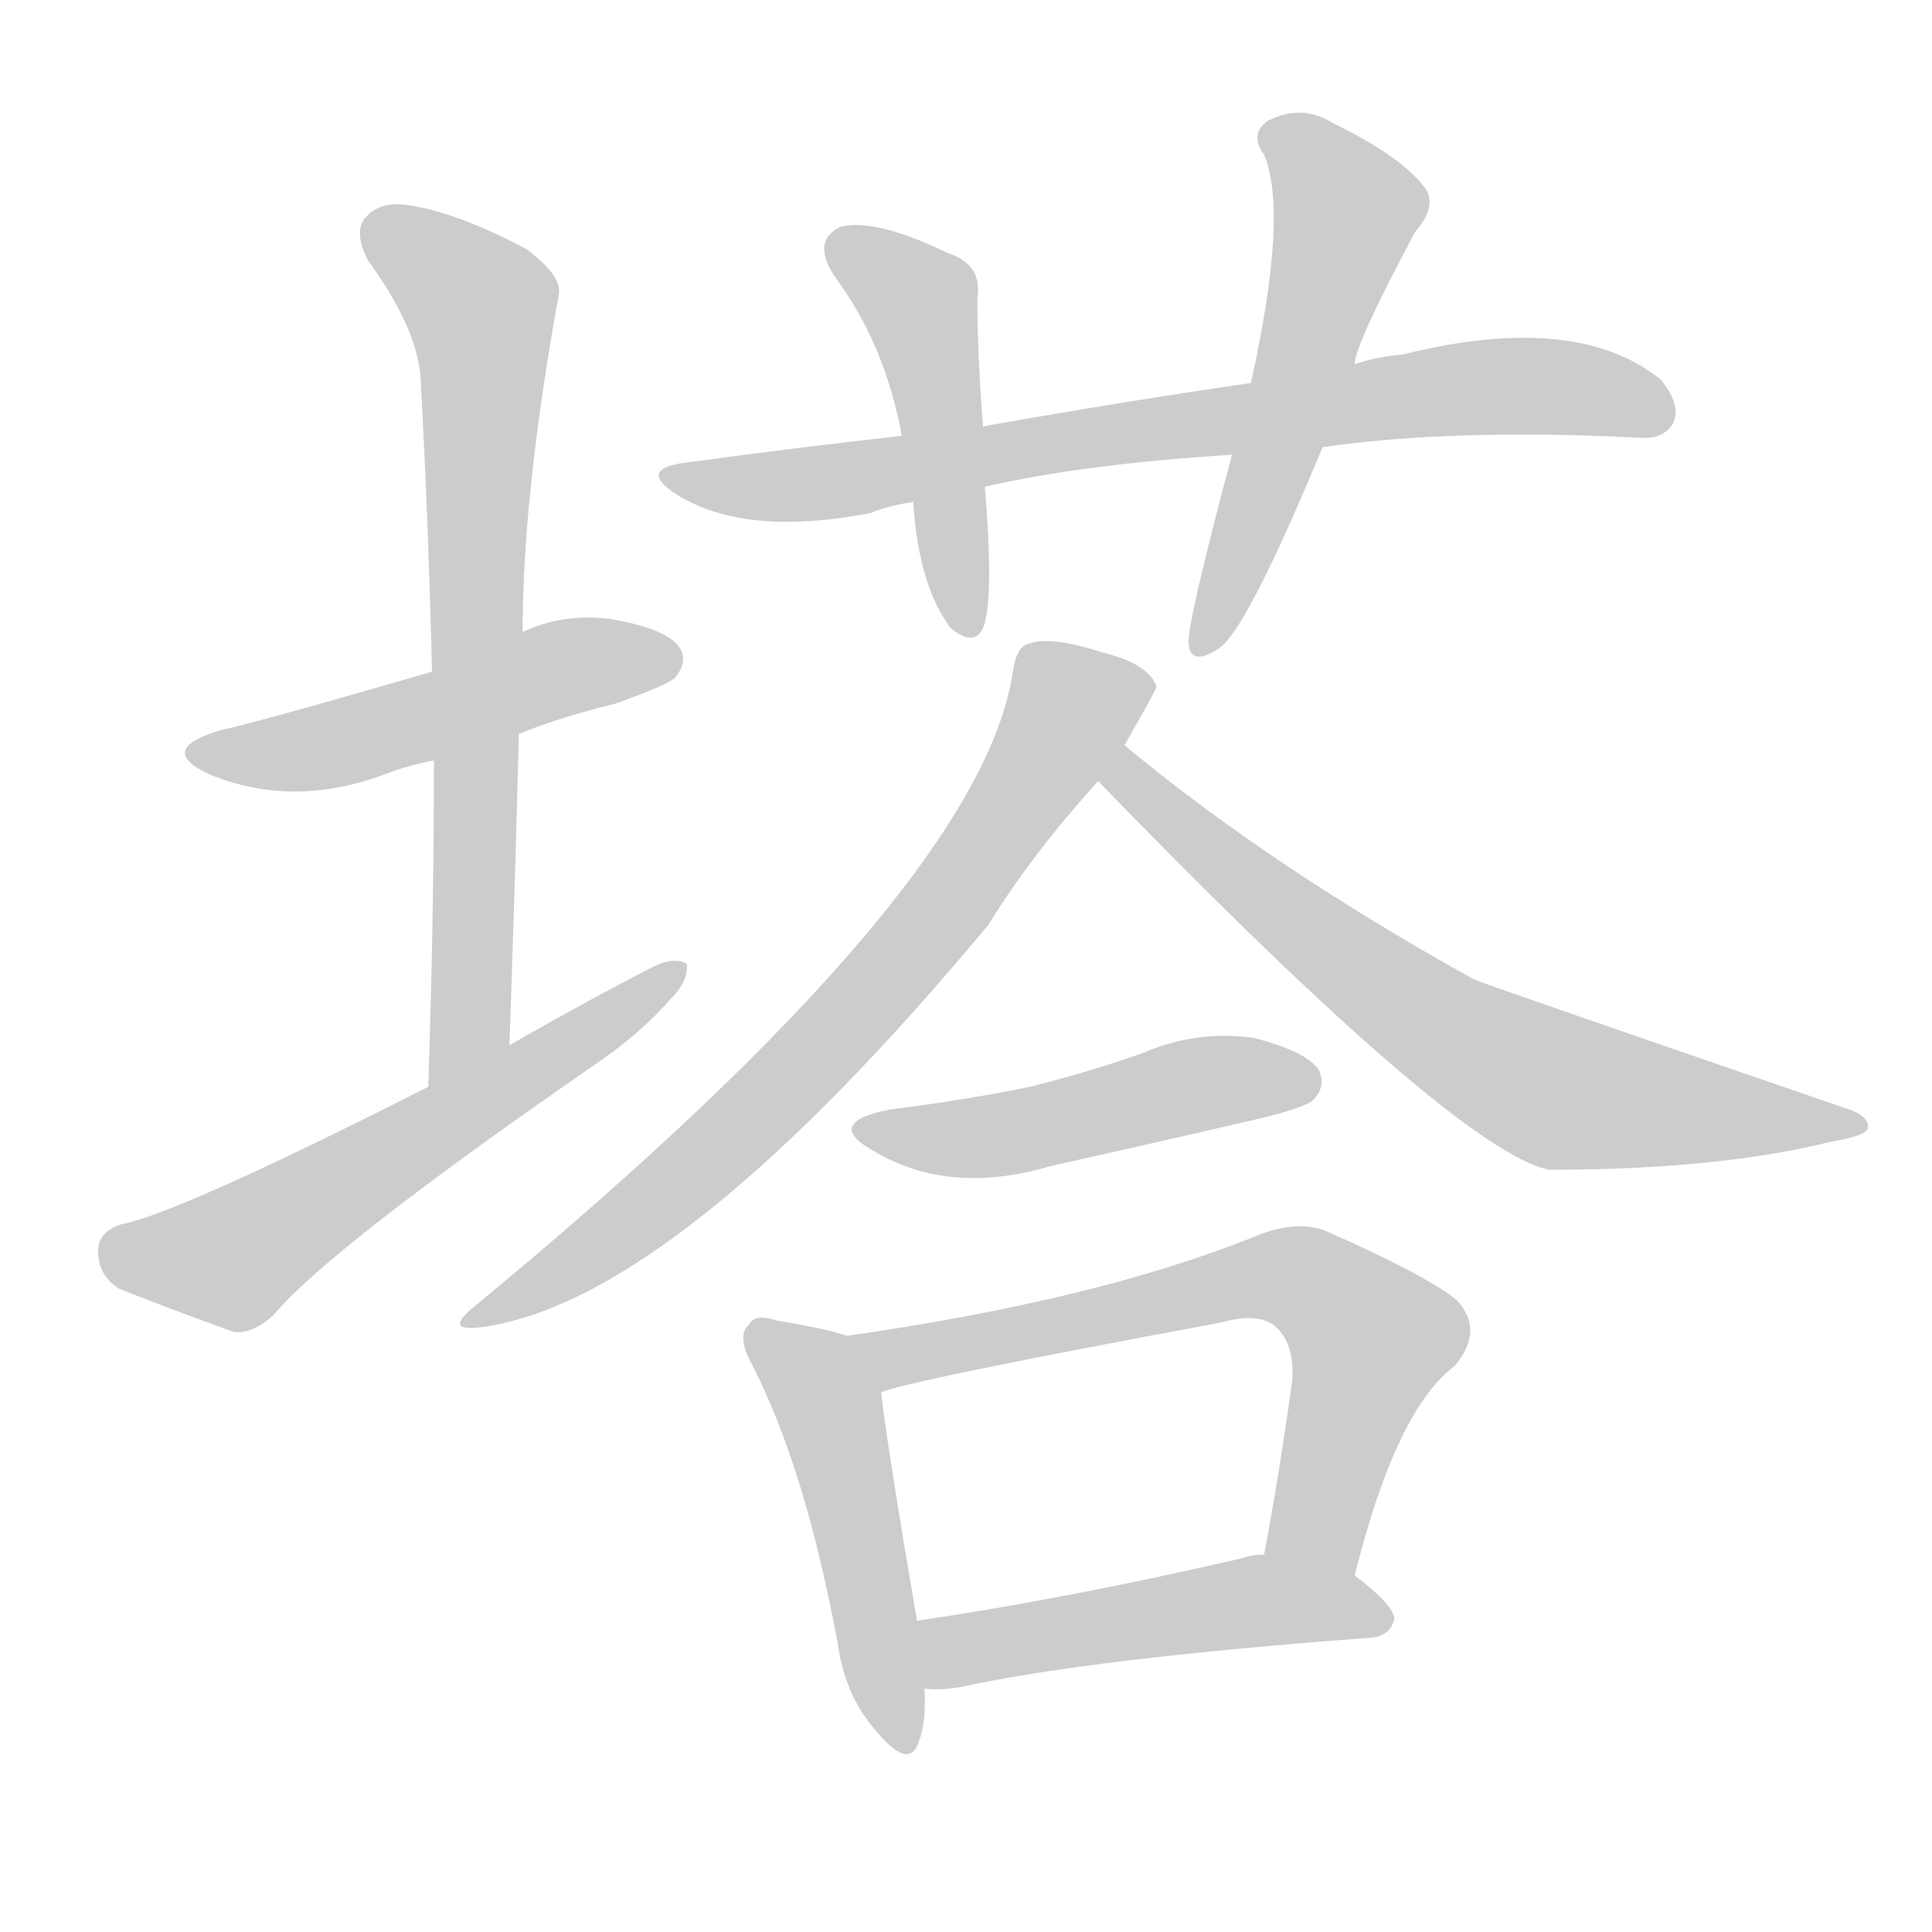 <!--
AnimCJK 2016-2018 Copyright Francois Mizessyn - https://github.com/parsimonhi/animCJK
Derived from:
    MakeMeAHanzi project - https://github.com/skishore/makemeahanzi
    Arphic PL KaitiM GB - https://apps.ubuntu.com/cat/applications/precise/fonts-arphic-gkai00mp/
    Arphic PL UKai - https://apps.ubuntu.com/cat/applications/fonts-arphic-ukai/
You can redistribute and/or modify this file under the terms of the Arphic Public License
as published by Arphic Technology Co., Ltd.
You should have received a copy of this license (the directory "APL") along with this file;
if not, see http://ftp.gnu.org/non-gnu/chinese-fonts-truetype/LICENSE.
-->
<svg id="z22612" class="acjk" version="1.1" viewBox="0 0 1024 1024" xmlns="http://www.w3.org/2000/svg" xmlns:xlink="http://www.w3.org/1999/xlink">
<style>
<![CDATA[
@keyframes z22612k {
	from {
		stroke:#ccc;
		stroke-dashoffset:3334;
	}
	1% {
		stroke:#c00;
		stroke-dashoffset:3334;
	}
	75% {
		stroke:#c00;
		stroke-dashoffset:0;
	}
	to {
		stroke:#000;
	}
}
#z22612 path[clip-path] {
	animation:z22612k 1s linear both;
	stroke-dasharray:3334;
	stroke-width:128;
	stroke-linecap:round;
	fill:none;
}
#z22612 path[clip-path="url(#z22612c1)"] {animation-delay:1s;}
#z22612 path[clip-path="url(#z22612c2)"] {animation-delay:2s;}
#z22612 path[clip-path="url(#z22612c3)"] {animation-delay:3s;}
#z22612 path[clip-path="url(#z22612c4)"] {animation-delay:4s;}
#z22612 path[clip-path="url(#z22612c5)"] {animation-delay:5s;}
#z22612 path[clip-path="url(#z22612c6)"] {animation-delay:6s;}
#z22612 path[clip-path="url(#z22612c7)"] {animation-delay:7s;}
#z22612 path[clip-path="url(#z22612c8)"] {animation-delay:8s;}
#z22612 path[clip-path="url(#z22612c9)"] {animation-delay:9s;}
#z22612 path[clip-path="url(#z22612c10)"] {animation-delay:10s;}
#z22612 path[clip-path="url(#z22612c11)"] {animation-delay:11s;}
#z22612 path[clip-path="url(#z22612c12)"] {animation-delay:12s;}
#z22612 path {fill:#ccc;}
]]>
</style>
<path id="z22612d1" d="M275 389Q297 380 326 373Q354 363 358 359Q365 350 360 343Q353 333 323 328Q298 325 277 335C245 349 245 349 229 356Q136 383 117 387Q83 397 110 410Q155 429 205 410Q215 406 230 403C260 394 260 394 275 389Z"/>
<path id="z22612d2" d="M270 554Q273 469 275 389C276 353 276 353 277 335Q277 262 296 157Q299 147 279 132Q243 113 218 109Q202 106 194 115Q187 122 195 138Q222 175 223 202Q227 275 229 356C230 387 230 387 230 403Q230 485 227 576C227 592 270 570 270 554Z"/>
<path id="z22612d3" d="M227 576Q95 643 64 649Q52 653 52 663Q52 676 63 683Q88 693 124 706Q134 707 145 697Q175 661 320 561Q341 546 355 530Q365 520 364 511Q358 507 347 512Q310 531 270 554C241 569 241 569 227 576Z"/>
<path id="z22612d4" d="M701 237Q770 227 869 232Q882 233 887 224Q891 214 880 201Q835 165 743 188Q730 189 718 193C681 200 681 200 663 203Q594 213 521 226C492 229 492 229 478 231Q424 237 365 245Q338 248 357 261Q393 285 461 272Q471 268 484 266C509 261 509 261 522 258Q574 246 653 241C685 238 685 238 701 237Z"/>
<path id="z22612d5" d="M521 226Q518 187 518 158Q521 140 502 134Q465 116 446 120Q430 127 442 146Q469 182 478 231C482 254 482 254 484 266Q487 311 504 333Q516 343 521 333Q527 318 522 258C521 237 521 237 521 226Z"/>
<path id="z22612d6" d="M718 193Q718 183 750 123Q763 108 754 98Q741 82 706 65Q690 55 672 64Q662 71 670 82Q683 113 663 203C656 228 656 228 653 241Q629 331 630 341Q631 354 647 343Q662 331 701 237C712 208 712 208 718 193Z"/>
<path id="z22612d7" d="M596 395Q612 367 613 364Q609 352 585 346Q557 337 546 341Q539 342 537 355Q521 470 252 692Q233 707 258 703Q360 687 524 490Q546 454 582 414C591 401 591 401 596 395Z"/>
<path id="z22612d8" d="M582 414Q772 610 821 620Q911 620 971 605Q989 602 990 598Q991 591 977 587Q785 521 781 519Q673 459 596 395C590 390 577 408 582 414Z"/>
<path id="z22612d9" d="M472 588Q436 595 463 610Q503 634 557 618Q611 606 667 593Q692 587 696 583Q703 576 699 567Q692 557 664 550Q634 546 606 558Q578 568 546 576Q512 583 472 588Z"/>
<path id="z22612d10" d="M449 708Q437 704 412 700Q400 696 397 702Q390 708 399 724Q427 779 444 871Q448 899 464 917Q482 939 487 923Q491 913 490 895C487 871 487 871 486 859Q470 765 467 738C465 726 460 710 449 708Z"/>
<path id="z22612d11" d="M718 835Q740 747 771 724Q787 705 772 689Q756 676 704 653Q688 646 666 655Q582 689 449 708C438 710 456 742 467 738Q480 732 647 701Q668 695 677 704Q686 713 685 731Q678 782 670 824C667 840 715 851 718 835Z"/>
<path id="z22612d12" d="M490 895Q499 896 510 894Q579 879 727 868Q737 867 739 858Q739 851 718 835C705 825 686 824 670 824Q663 824 658 826Q562 848 486 859C474 861 478 895 490 895Z"/>
<defs>
	<clipPath id="z22612c1"><use xlink:href="#z22612d1"></use></clipPath>
	<clipPath id="z22612c2"><use xlink:href="#z22612d2"></use></clipPath>
	<clipPath id="z22612c3"><use xlink:href="#z22612d3"></use></clipPath>
	<clipPath id="z22612c4"><use xlink:href="#z22612d4"></use></clipPath>
	<clipPath id="z22612c5"><use xlink:href="#z22612d5"></use></clipPath>
	<clipPath id="z22612c6"><use xlink:href="#z22612d6"></use></clipPath>
	<clipPath id="z22612c7"><use xlink:href="#z22612d7"></use></clipPath>
	<clipPath id="z22612c8"><use xlink:href="#z22612d8"></use></clipPath>
	<clipPath id="z22612c9"><use xlink:href="#z22612d9"></use></clipPath>
	<clipPath id="z22612c10"><use xlink:href="#z22612d10"></use></clipPath>
	<clipPath id="z22612c11"><use xlink:href="#z22612d11"></use></clipPath>
	<clipPath id="z22612c12"><use xlink:href="#z22612d12"></use></clipPath>
</defs>
<path pathLength="3333" clip-path="url(#z22612c1)" d="M106 397L355 346"/>
<path pathLength="3333" clip-path="url(#z22612c2)" d="M197 116L257 171L249 543L233 568"/>
<path pathLength="3333" clip-path="url(#z22612c3)" d="M57 664L122 668L357 515"/>
<path pathLength="3333" clip-path="url(#z22612c4)" d="M361 253L801 204L883 215"/>
<path pathLength="3333" clip-path="url(#z22612c5)" d="M444 128L490 166L513 332"/>
<path pathLength="3333" clip-path="url(#z22612c6)" d="M673 68L716 110L638 342"/>
<path pathLength="3333" clip-path="url(#z22612c7)" d="M605 363L564 376L409 582L252 698"/>
<path pathLength="3333" clip-path="url(#z22612c8)" d="M597 401L801 567L981 594"/>
<path pathLength="3333" clip-path="url(#z22612c9)" d="M461 598L696 570"/>
<path pathLength="3333" clip-path="url(#z22612c10)" d="M401 706L438 743L478 923"/>
<path pathLength="3333" clip-path="url(#z22612c11)" d="M460 712L694 680L731 714L686 827"/>
<path pathLength="3333" clip-path="url(#z22612c12)" d="M494 863L732 854"/>
</svg>